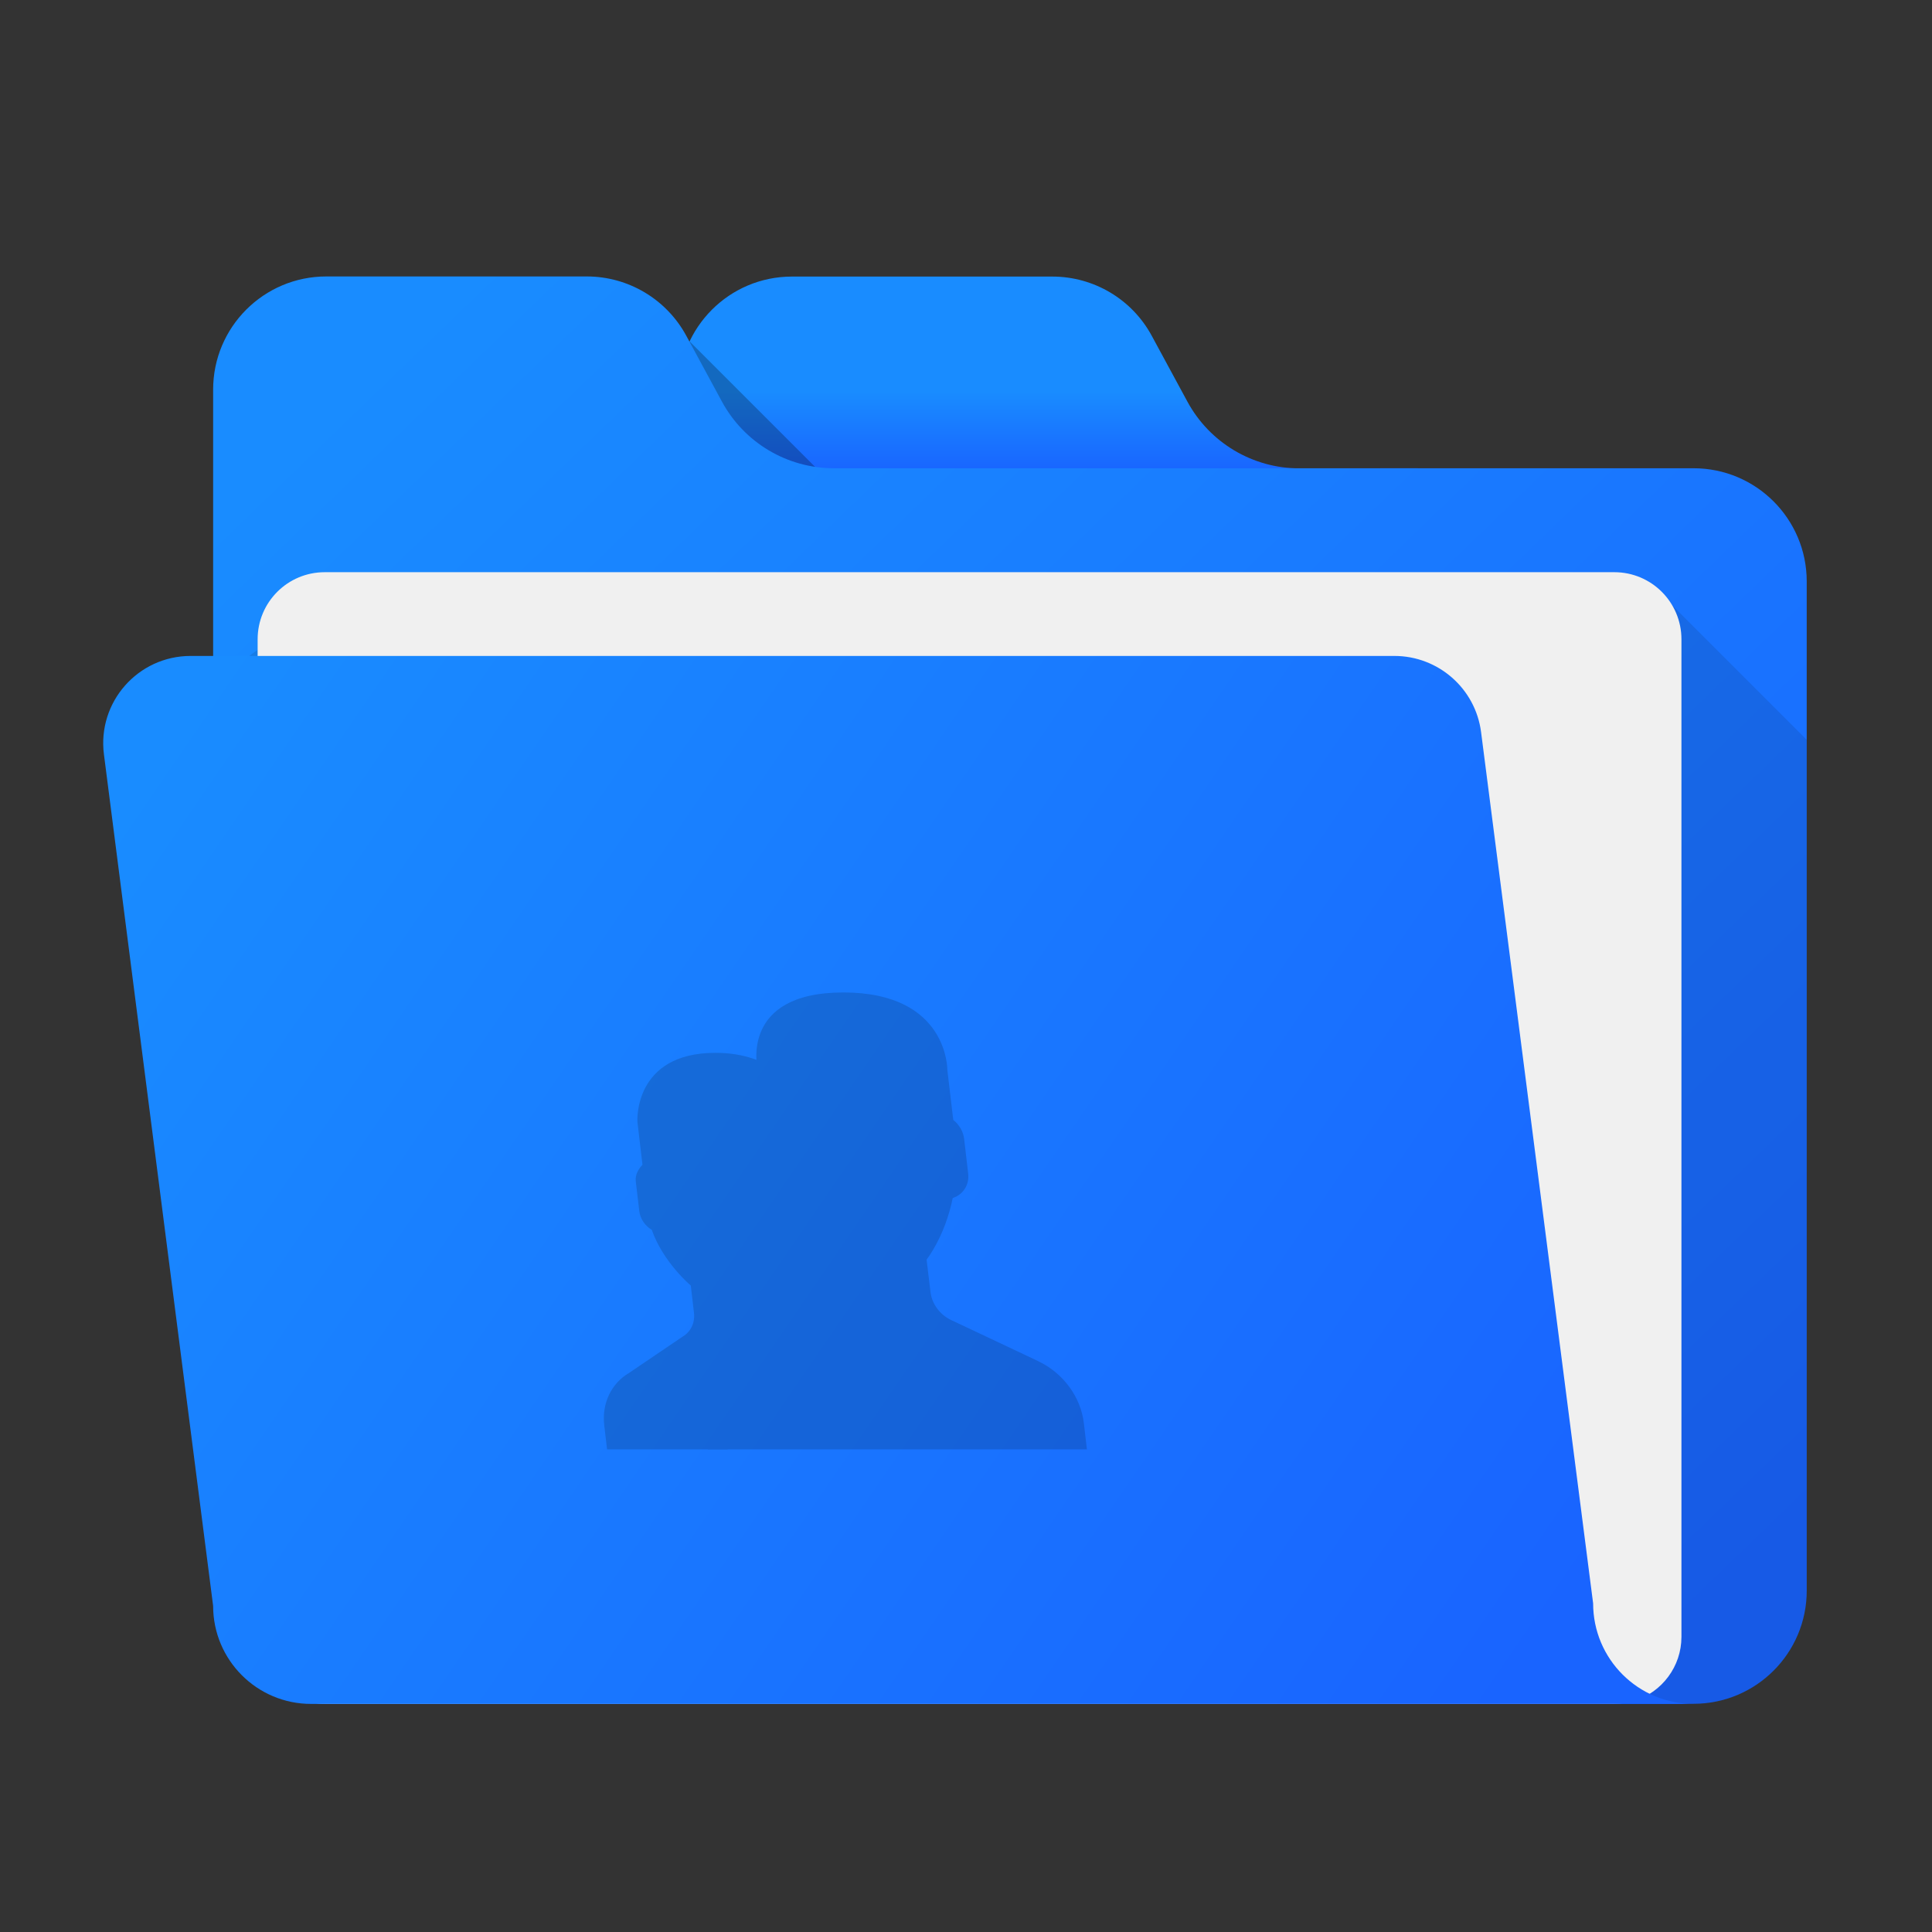 <?xml version="1.0" encoding="UTF-8"?>
<!-- Created with Inkscape (http://www.inkscape.org/) -->
<svg width="64" height="64" version="1.1" viewBox="0 0 16.933 16.933" xmlns="http://www.w3.org/2000/svg" xmlns:cc="http://creativecommons.org/ns#" xmlns:dc="http://purl.org/dc/elements/1.1/" xmlns:rdf="http://www.w3.org/1999/02/22-rdf-syntax-ns#">
 <rect x="0" y="0" width="16.933" height="16.933" fill="#333333" stroke="none"/>
 <defs>
  <linearGradient id="j" x1="20.912" x2="431.5" y1="137.4" y2="418.87" gradientTransform="matrix(.029 0 0 .029 .904 2.409)" gradientUnits="userSpaceOnUse">
   <stop stop-color="#198cff" offset="0"/>
   <stop stop-color="#1964ff" offset="1"/>
  </linearGradient>
  <linearGradient id="d" x1="82.992" x2="466.53" y1="25.57" y2="423.03" gradientTransform="matrix(.029 0 0 .029 .904 2.409)" gradientUnits="userSpaceOnUse">
   <stop stop-color="#198cff" offset="0"/>
   <stop stop-color="#1964ff" offset="1"/>
  </linearGradient>
  <linearGradient id="a" x1="284.08" x2="284.08" y1="35.201" y2="59.891" gradientTransform="matrix(.029 0 0 .029 .904 2.409)" gradientUnits="userSpaceOnUse">
   <stop stop-color="#198cff" offset="0"/>
   <stop stop-color="#1964ff" offset="1"/>
  </linearGradient>
 </defs>
 <g stroke-width=".029">
  <path d="m12.427 4.104v0.913h-6.478v-1.601c0-0.548 0.444-0.992 0.992-0.992h2.282c0.364 0 0.699 0.199 0.872 0.52l0.312 0.576c0.195 0.36 0.572 0.585 0.982 0.585z" fill="url(#a)"/>
  <path d="m7.681 4.629-1.636-1.636c-0.061 0.128-0.095 0.272-0.095 0.423v1.601h2.118z" opacity=".25"/>
  <path d="m6.327 3.519-0.312-0.576c-0.173-0.32-0.508-0.52-0.872-0.52h-2.283c-0.548 0-0.992 0.444-0.992 0.992v10.526c0 0.548 0.444 0.992 0.992 0.992h11.983c0.548 0 0.992-0.444 0.992-0.992v-8.845c0-0.548-0.444-0.992-0.992-0.992h-7.534c-0.41 0-0.787-0.224-0.982-0.585z" fill="url(#d)"/>
  <path d="m2.86 14.934h11.983c0.548 0 0.992-0.444 0.992-0.992v-7.458l-1.401-1.401-4.333-0.032c-0.169 0.312-0.495 0.506-0.85 0.506h-6.524c-0.474 0-0.859 0.385-0.859 0.859v7.526c0 0.548 0.444 0.992 0.992 0.992z" fill-opacity=".392" opacity=".25"/>
  <path d="m14.737 5.604v8.742c0 0.261-0.171 0.483-0.407 0.559-0.057 0.018-0.118 0.028-0.181 0.028h-11.303c-0.325 0-0.588-0.263-0.588-0.588v-8.742c0-0.325 0.263-0.588 0.588-0.588h11.303c0.325 0 0.588 0.263 0.588 0.588z" fill="#f0f0f0"/>
  <path d="m14.843 14.934h-12.116c-0.475 0-0.859-0.385-0.859-0.859l-0.957-7.463c-0.059-0.458 0.298-0.863 0.76-0.863h10.55c0.385 0 0.711 0.286 0.76 0.668l0.982 7.636c0 0.487 0.394 0.881 0.881 0.881z" fill="url(#j)"/>
 </g>
 <circle cx="-302.94" cy="-325.41" r="0" fill="#5e4aa6" stroke-width=".265"/>
 <circle cx="-311.62" cy="-325.5" r="0" fill="#5e4aa6" stroke-width=".265"/>
 <g transform="matrix(.751 0 0 .751 1.532 2.625)" opacity=".15" stroke-width=".101">
  <path d="m6.751 12.384 0.56-0.326c-0.004-0.003-0.001-0.004 0.006-0.004l0.274-0.16c0.11-0.064 0.169-0.188 0.153-0.322l-0.043-0.368s-0.122-0.128-0.25-0.334c-1.19e-5 -1e-4 -1.243e-4 -2.01e-4 -1.361e-4 -3.01e-4 -0.017-0.027-0.033-0.055-0.05-0.085-0.002-0.004-0.005-8e-3 -0.007-0.012-0.017-0.03-0.034-0.062-0.05-0.095-0.001-0.002-0.002-0.004-0.003-0.006-0.014-0.029-0.028-0.059-0.041-0.09-0.004-0.008-0.007-0.017-0.011-0.025-0.014-0.034-0.028-0.069-0.04-0.104-0.09-0.054-0.157-0.147-0.169-0.253l-0.048-0.402c-0.01-0.089 0.02-0.168 0.074-0.223l-0.067-0.568c-0.155-0.11-0.388-0.215-0.729-0.215-0.962 0-0.911 0.805-0.911 0.805l0.059 0.502c-0.047 0.048-0.087 0.116-0.078 0.193l0.041 0.347c0.011 0.092 0.068 0.172 0.146 0.219 0.131 0.378 0.455 0.65 0.455 0.65l0.037 0.318c0.014 0.116-0.037 0.222-0.132 0.278l-0.624 0.423c-0.209 0.122-0.321 0.357-0.291 0.612l0.033 0.281h1.408l-0.038-0.326c-0.035-0.295 0.094-0.567 0.337-0.708z"/>
  <path d="m10.077 12.39-1.017-0.48c-0.131-0.062-0.225-0.189-0.241-0.328l-0.045-0.377c0.023-0.031 0.05-0.07 0.077-0.117 0.109-0.185 0.184-0.388 0.228-0.602 0.119-0.038 0.196-0.152 0.18-0.287l-0.047-0.402c-0.01-0.089-0.059-0.168-0.127-0.223l-0.069-0.582s0.013-0.905-1.213-0.905c-1.226 0-1 0.905-1 0.905l0.069 0.582c-0.055 0.055-0.085 0.134-0.074 0.223l0.047 0.402c0.013 0.106 0.079 0.199 0.169 0.253 0.152 0.438 0.453 0.753 0.453 0.753l0.043 0.368c0.016 0.134-0.043 0.257-0.153 0.322l-0.839 0.49c-0.243 0.141-0.372 0.413-0.337 0.708l0.038 0.326h4.426l-0.036-0.306c-0.036-0.306-0.242-0.585-0.531-0.722z"/>
 </g>
</svg>
